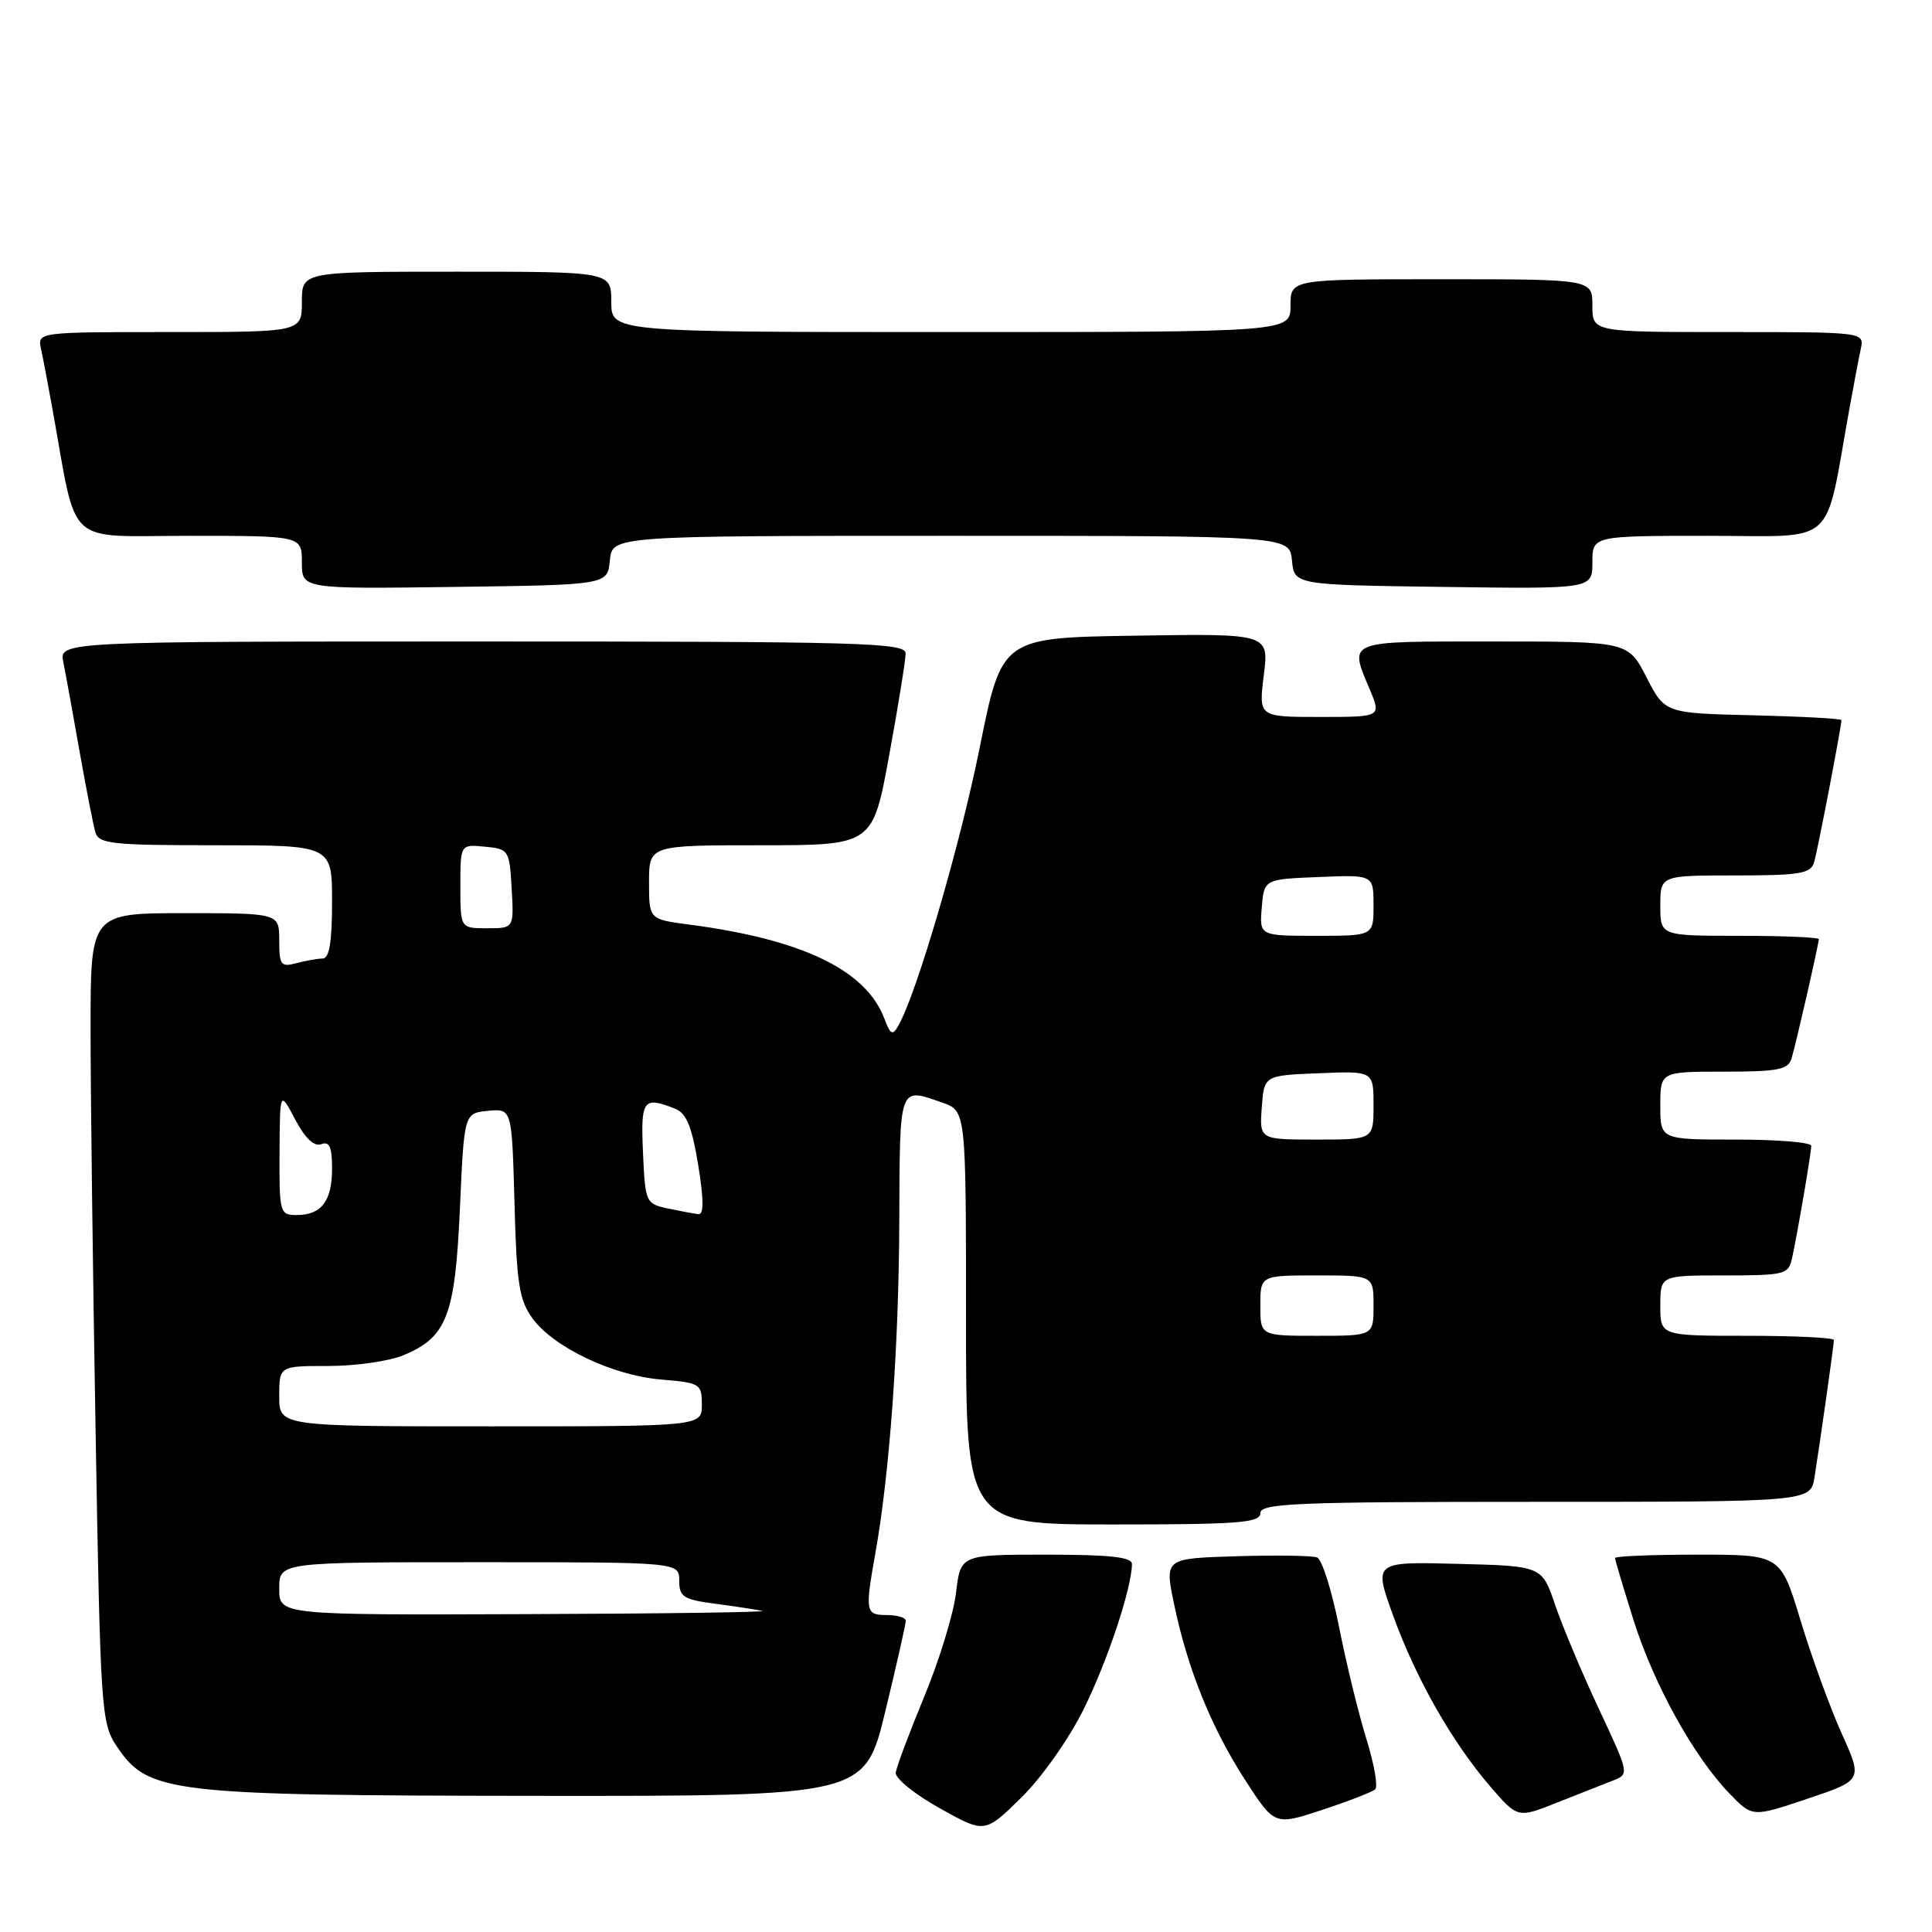 <?xml version="1.0" encoding="UTF-8" standalone="no"?>
<!DOCTYPE svg PUBLIC "-//W3C//DTD SVG 1.1//EN" "http://www.w3.org/Graphics/SVG/1.1/DTD/svg11.dtd" >
<svg xmlns="http://www.w3.org/2000/svg" xmlns:xlink="http://www.w3.org/1999/xlink" version="1.1" viewBox="0 0 256 256">
 <g >
 <path fill="currentColor"
d=" M 143.58 226.50 C 146.73 220.16 149.96 210.45 149.99 207.25 C 150.00 206.32 147.07 206.00 138.64 206.00 C 127.28 206.00 127.28 206.00 126.68 211.03 C 126.36 213.79 124.47 219.98 122.48 224.78 C 120.50 229.57 118.79 234.12 118.69 234.87 C 118.58 235.63 121.20 237.75 124.50 239.59 C 130.49 242.94 130.49 242.94 135.30 238.22 C 138.01 235.56 141.63 230.44 143.58 226.50 Z  M 182.22 237.10 C 182.61 236.75 182.09 233.75 181.06 230.44 C 180.03 227.13 178.40 220.46 177.44 215.62 C 176.48 210.78 175.17 206.62 174.52 206.37 C 173.88 206.12 169.07 206.05 163.84 206.21 C 154.32 206.50 154.32 206.50 155.56 212.50 C 157.35 221.11 160.49 228.90 164.98 235.85 C 168.89 241.90 168.89 241.90 175.20 239.82 C 178.66 238.68 181.82 237.45 182.22 237.10 Z  M 213.70 235.94 C 215.90 235.09 215.90 235.06 211.86 226.44 C 209.63 221.69 207.02 215.48 206.06 212.65 C 204.31 207.50 204.31 207.50 193.17 207.22 C 182.02 206.93 182.02 206.93 184.58 214.03 C 187.59 222.37 192.39 230.82 197.47 236.72 C 201.10 240.93 201.10 240.93 206.30 238.86 C 209.16 237.73 212.49 236.41 213.70 235.94 Z  M 244.03 229.69 C 242.50 226.29 240.05 219.56 238.59 214.75 C 235.94 206.00 235.94 206.00 224.97 206.00 C 218.94 206.00 214.00 206.20 214.00 206.45 C 214.00 206.69 215.11 210.41 216.46 214.70 C 219.16 223.22 224.41 232.72 229.16 237.65 C 232.20 240.80 232.20 240.80 239.51 238.34 C 246.82 235.88 246.82 235.88 244.03 229.69 Z  M 117.31 226.75 C 118.81 220.56 120.03 215.16 120.02 214.75 C 120.01 214.34 118.88 214.00 117.50 214.00 C 114.69 214.00 114.61 213.57 115.97 205.93 C 117.88 195.27 119.10 178.47 119.16 161.87 C 119.23 143.63 119.07 144.08 124.85 146.10 C 128.00 147.20 128.00 147.20 128.00 174.60 C 128.00 202.00 128.00 202.00 147.50 202.00 C 164.17 202.00 167.00 201.78 167.00 200.50 C 167.00 199.19 171.72 199.00 203.45 199.00 C 239.91 199.00 239.91 199.00 240.43 195.75 C 241.21 190.85 243.00 178.19 243.00 177.56 C 243.00 177.25 237.82 177.00 231.50 177.00 C 220.00 177.00 220.00 177.00 220.00 173.00 C 220.00 169.00 220.00 169.00 228.48 169.00 C 236.46 169.00 236.99 168.87 237.45 166.75 C 238.18 163.43 240.00 152.76 240.00 151.82 C 240.00 151.37 235.50 151.00 230.00 151.00 C 220.00 151.00 220.00 151.00 220.00 146.50 C 220.00 142.00 220.00 142.00 228.43 142.00 C 235.60 142.00 236.94 141.74 237.39 140.25 C 238.01 138.17 241.00 125.07 241.00 124.44 C 241.00 124.20 236.28 124.00 230.50 124.00 C 220.00 124.00 220.00 124.00 220.00 120.00 C 220.00 116.00 220.00 116.00 229.93 116.00 C 238.53 116.00 239.93 115.76 240.38 114.25 C 240.85 112.67 244.00 96.27 244.00 95.42 C 244.00 95.22 238.74 94.94 232.31 94.78 C 220.61 94.50 220.61 94.50 218.17 89.75 C 215.73 85.00 215.73 85.00 197.86 85.00 C 178.17 85.00 178.75 84.77 181.51 91.38 C 183.03 95.00 183.03 95.00 174.90 95.00 C 166.77 95.00 166.77 95.00 167.46 89.48 C 168.15 83.95 168.15 83.95 150.45 84.23 C 132.75 84.50 132.75 84.50 129.83 99.00 C 127.22 111.97 121.53 131.44 119.07 135.85 C 118.27 137.27 118.01 137.15 117.17 134.94 C 114.72 128.51 106.27 124.46 91.25 122.50 C 86.00 121.81 86.00 121.81 86.00 116.91 C 86.00 112.00 86.00 112.00 100.82 112.00 C 115.64 112.00 115.64 112.00 117.82 100.09 C 119.02 93.53 120.00 87.46 120.00 86.59 C 120.00 85.16 114.46 85.00 63.92 85.00 C 7.84 85.00 7.84 85.00 8.39 87.75 C 8.70 89.26 9.66 94.55 10.53 99.50 C 11.41 104.45 12.35 109.29 12.63 110.25 C 13.08 111.82 14.73 112.00 28.57 112.00 C 44.00 112.00 44.00 112.00 44.00 119.50 C 44.00 124.83 43.64 127.00 42.75 127.01 C 42.06 127.02 40.49 127.30 39.25 127.63 C 37.22 128.17 37.00 127.88 37.00 124.62 C 37.00 121.00 37.00 121.00 24.50 121.00 C 12.00 121.00 12.00 121.00 12.00 136.25 C 12.00 144.64 12.30 168.76 12.67 189.85 C 13.30 226.61 13.42 228.32 15.44 231.35 C 19.62 237.60 22.19 237.91 71.04 237.96 C 114.59 238.00 114.59 238.00 117.31 226.75 Z  M 80.81 74.25 C 81.13 71.00 81.13 71.00 126.00 71.00 C 170.87 71.00 170.87 71.00 171.19 74.25 C 171.50 77.50 171.50 77.50 191.25 77.77 C 211.00 78.04 211.00 78.04 211.00 74.52 C 211.00 71.00 211.00 71.00 226.43 71.00 C 243.67 71.00 241.69 72.78 245.04 54.25 C 245.61 51.09 246.29 47.49 246.56 46.25 C 247.04 44.00 247.04 44.00 229.02 44.00 C 211.00 44.00 211.00 44.00 211.00 40.50 C 211.00 37.00 211.00 37.00 191.00 37.00 C 171.00 37.00 171.00 37.00 171.00 40.50 C 171.00 44.00 171.00 44.00 126.00 44.00 C 81.00 44.00 81.00 44.00 81.00 40.00 C 81.00 36.00 81.00 36.00 60.50 36.00 C 40.00 36.00 40.00 36.00 40.00 40.00 C 40.00 44.00 40.00 44.00 22.48 44.00 C 4.96 44.00 4.96 44.00 5.44 46.25 C 5.71 47.49 6.39 51.09 6.96 54.25 C 10.31 72.77 8.39 71.00 25.07 71.00 C 40.00 71.00 40.00 71.00 40.00 74.52 C 40.00 78.04 40.00 78.04 60.25 77.77 C 80.50 77.50 80.50 77.50 80.81 74.25 Z  M 37.00 210.50 C 37.00 207.00 37.00 207.00 63.50 207.00 C 90.00 207.00 90.00 207.00 90.00 209.44 C 90.00 211.59 90.55 211.95 94.75 212.50 C 97.36 212.85 100.17 213.27 101.00 213.45 C 101.83 213.62 87.76 213.82 69.75 213.88 C 37.00 214.00 37.00 214.00 37.00 210.50 Z  M 37.00 185.00 C 37.00 181.00 37.00 181.00 43.53 181.00 C 47.12 181.00 51.59 180.36 53.45 179.58 C 59.22 177.18 60.30 174.35 60.94 160.14 C 61.50 147.50 61.50 147.50 64.67 147.19 C 67.83 146.89 67.83 146.89 68.17 159.37 C 68.45 170.06 68.80 172.27 70.55 174.68 C 73.36 178.54 81.21 182.27 87.65 182.80 C 92.77 183.23 93.00 183.37 93.00 186.12 C 93.00 189.00 93.00 189.00 65.00 189.00 C 37.00 189.00 37.00 189.00 37.00 185.00 Z  M 167.00 173.00 C 167.00 169.00 167.00 169.00 174.50 169.00 C 182.00 169.00 182.00 169.00 182.00 173.00 C 182.00 177.00 182.00 177.00 174.50 177.00 C 167.00 177.00 167.00 177.00 167.00 173.00 Z  M 37.04 152.75 C 37.09 144.50 37.09 144.50 39.11 148.33 C 40.43 150.84 41.63 151.97 42.57 151.61 C 43.66 151.20 44.00 151.97 44.00 154.83 C 44.00 159.15 42.59 161.00 39.30 161.00 C 37.08 161.00 37.00 160.70 37.04 152.75 Z  M 88.50 160.13 C 85.57 159.50 85.49 159.34 85.20 152.74 C 84.89 145.68 85.21 145.24 89.46 146.91 C 90.95 147.49 91.68 149.26 92.51 154.34 C 93.26 158.96 93.28 160.96 92.55 160.88 C 91.97 160.82 90.15 160.48 88.50 160.13 Z  M 167.19 146.75 C 167.50 142.50 167.50 142.50 174.75 142.21 C 182.00 141.91 182.00 141.91 182.00 146.46 C 182.00 151.00 182.00 151.00 174.44 151.00 C 166.89 151.00 166.89 151.00 167.19 146.75 Z  M 167.19 120.25 C 167.50 116.50 167.50 116.50 174.75 116.21 C 182.00 115.91 182.00 115.91 182.00 119.96 C 182.00 124.00 182.00 124.00 174.44 124.00 C 166.88 124.00 166.88 124.00 167.19 120.25 Z  M 61.00 117.44 C 61.00 111.87 61.00 111.87 64.25 112.19 C 67.42 112.49 67.51 112.63 67.80 117.75 C 68.10 123.00 68.10 123.00 64.55 123.00 C 61.00 123.00 61.00 123.00 61.00 117.44 Z "/>
</g>
</svg>